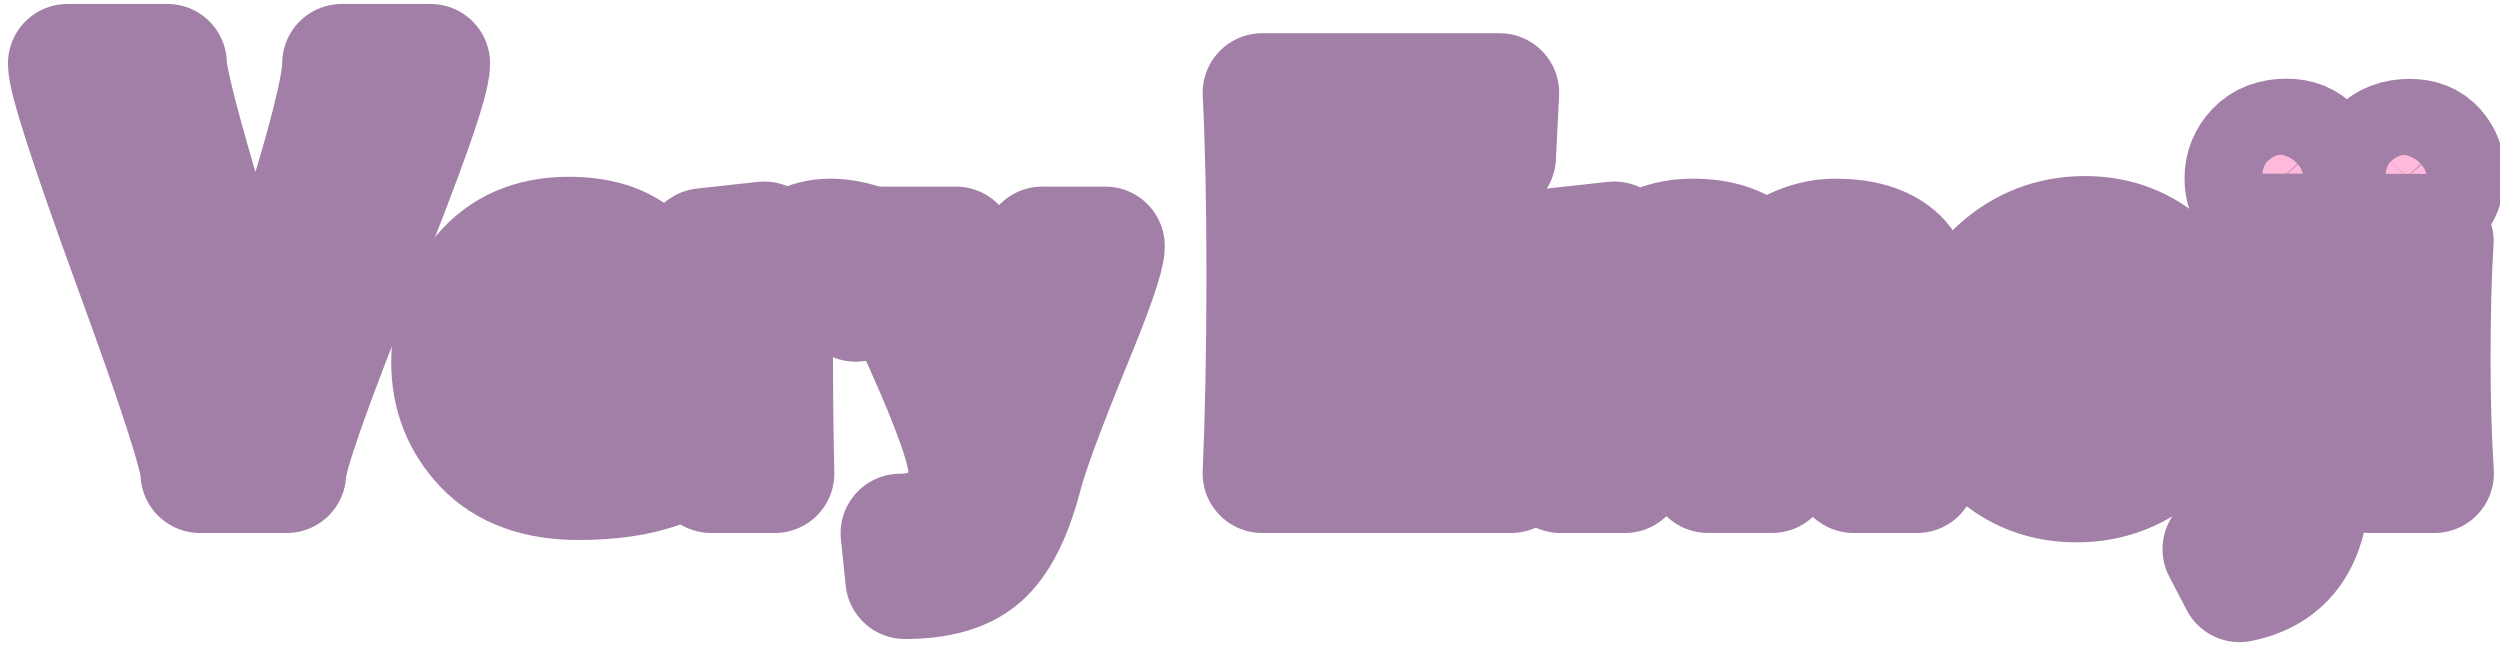 <?xml version="1.0" encoding="UTF-8" standalone="no"?>
<svg
   xmlns:dc="http://purl.org/dc/elements/1.1/"
   xmlns:cc="http://creativecommons.org/ns#"
   xmlns:rdf="http://www.w3.org/1999/02/22-rdf-syntax-ns#"
   xmlns:svg="http://www.w3.org/2000/svg"
   xmlns="http://www.w3.org/2000/svg"
   xmlns:sodipodi="http://sodipodi.sourceforge.net/DTD/sodipodi-0.dtd"
   xmlns:inkscape="http://www.inkscape.org/namespaces/inkscape"
   inkscape:export-ydpi="300"
   inkscape:export-xdpi="300"
   inkscape:export-filename="C:\Users\yuto\Desktop\very-emoji\logo.png"
   width="310"
   height="80"
   viewBox="0 0 82.021 21.167"
   version="1.1"
   id="svg8"
   inkscape:version="1.0 (4035a4fb49, 2020-05-01)"
   sodipodi:docname="logo.svg">
  <defs
     id="defs2" />
  <sodipodi:namedview
     id="base"
     pagecolor="#ffffff"
     bordercolor="#666666"
     borderopacity="1.0"
     inkscape:pageopacity="0.0"
     inkscape:pageshadow="2"
     inkscape:zoom="1.979899"
     inkscape:cx="199.78882"
     inkscape:cy="127.44929"
     inkscape:document-units="px"
     inkscape:current-layer="layer1"
     inkscape:document-rotation="0"
     showgrid="false"
     units="px"
     inkscape:window-width="2001"
     inkscape:window-height="1207"
     inkscape:window-x="392"
     inkscape:window-y="232"
     inkscape:window-maximized="0" />
  <g
     inkscape:label="レイヤー 1"
     inkscape:groupmode="layer"
     id="layer1">
    <g
       style="font-style:normal;font-variant:normal;font-weight:bold;font-stretch:normal;font-size:16.078px;line-height:1.25;font-family:LOCKDOWN;-inkscape-font-specification:'LOCKDOWN Bold';mix-blend-mode:multiply;fill:#ffbadb;fill-opacity:1;stroke:#a27fa6;stroke-width:3.908;stroke-linecap:round;stroke-linejoin:round;stroke-miterlimit:4;stroke-dasharray:none;stroke-opacity:1;paint-order:stroke fill markers"
       id="text1404"
       aria-label="Very Emoji">
      <path
         id="path885"
         style="font-size:21.156px;fill:#ffbadb;fill-opacity:1;stroke:#a27fa6;stroke-width:3.908;stroke-miterlimit:4;stroke-dasharray:none;stroke-opacity:1"
         d="m 14.125,2.084 q 0,0.847 -2.366,6.735 Q 9.404,14.707 9.404,15.533 H 6.563 q 0,-0.795 -2.18,-6.746 Q 2.214,2.838 2.214,2.084 h 3.275 q 0,0.754 1.384,5.351 1.384,4.597 1.384,5.217 h 0.176 q 0,-0.599 1.384,-5.031 1.395,-4.432 1.395,-5.537 z" />
      <path
         id="path887"
         style="font-style:normal;font-variant:normal;font-weight:bold;font-stretch:normal;font-size:16.078px;font-family:Candara;-inkscape-font-specification:'Candara Bold';fill:#ffbadb;fill-opacity:1;stroke:#a27fa6;stroke-width:3.908;stroke-linecap:round;stroke-linejoin:round;stroke-miterlimit:4;stroke-dasharray:none;stroke-opacity:1;paint-order:stroke fill markers"
         d="m 21.942,11.004 q 0,0.4 -0.047,1.044 l -5.056,0.086 q 0.11,0.887 0.761,1.476 0.652,0.589 1.711,0.589 1.178,0 2.504,-0.353 l -0.157,1.523 q -1.083,0.393 -2.685,0.393 -2.025,0 -3.109,-1.138 -1.075,-1.138 -1.075,-2.74 0,-1.672 1.021,-2.897 1.028,-1.233 2.85,-1.233 1.664,0 2.473,0.903 0.809,0.903 0.809,2.347 z m -1.837,-0.071 q 0,-1.806 -1.539,-1.806 -1.468,0 -1.743,1.868 z" />
      <path
         id="path889"
         style="font-style:normal;font-variant:normal;font-weight:bold;font-stretch:normal;font-size:16.078px;font-family:Candara;-inkscape-font-specification:'Candara Bold';fill:#ffbadb;fill-opacity:1;stroke:#a27fa6;stroke-width:3.908;stroke-linecap:round;stroke-linejoin:round;stroke-miterlimit:4;stroke-dasharray:none;stroke-opacity:1;paint-order:stroke fill markers"
         d="m 28.529,8.076 -0.455,1.837 Q 27.493,9.677 26.896,9.677 q -1.154,0 -1.523,1.036 0,3.132 0.047,4.82 H 23.332 q 0.133,-2.363 0.133,-3.862 0,-1.868 -0.393,-3.541 l 2.002,-0.22 q 0.133,0.864 0.133,1.013 h 0.126 Q 26.056,7.816 27.257,7.816 q 0.565,0 1.272,0.259 z" />
      <path
         id="path891"
         style="font-style:normal;font-variant:normal;font-weight:bold;font-stretch:normal;font-size:16.078px;font-family:Candara;-inkscape-font-specification:'Candara Bold';fill:#ffbadb;fill-opacity:1;stroke:#a27fa6;stroke-width:3.908;stroke-linecap:round;stroke-linejoin:round;stroke-miterlimit:4;stroke-dasharray:none;stroke-opacity:1;paint-order:stroke fill markers"
         d="m 36.261,8.076 q 0,0.51 -1.123,3.234 -1.28,3.132 -1.578,4.271 -0.51,1.963 -1.374,2.708 -0.832,0.722 -2.496,0.722 l -0.157,-1.515 q 0.973,0 1.601,-0.557 0.628,-0.55 0.628,-1.476 0,-0.934 -1.413,-4.082 -1.413,-3.156 -1.413,-3.305 h 2.426 q 0,0.275 0.714,2.661 0.714,2.387 0.714,2.92 h 0.11 q 0,-0.455 0.644,-2.685 0.652,-2.237 0.652,-2.897 z" />
      <path
         id="path893"
         style="font-size:19.645px;fill:#ffbadb;fill-opacity:1;stroke-width:3.908;stroke-miterlimit:4;stroke-dasharray:none"
         d="m 49.651,13.423 -0.077,2.11 h -8.163 q 0.125,-2.897 0.125,-6.532 0,-3.492 -0.125,-5.957 H 49.2 L 49.094,5.145 Q 46.217,4.991 43.876,4.991 q 0.096,1.333 0.096,3.146 2.005,0 4.288,-0.106 v 2.005 q -2.245,-0.096 -4.288,-0.096 0,1.947 0.077,3.645 2.628,0 5.602,-0.163 z" />
      <path
         id="path895"
         style="font-style:normal;font-variant:normal;font-weight:bold;font-stretch:normal;font-size:16.078px;font-family:Candara;-inkscape-font-specification:'Candara Bold';fill:#ffbadb;fill-opacity:1;stroke:#a27fa6;stroke-width:3.908;stroke-linecap:round;stroke-linejoin:round;stroke-miterlimit:4;stroke-dasharray:none;stroke-opacity:1;paint-order:stroke fill markers"
         d="m 62.895,15.533 h -2.08 q 0.165,-1.986 0.165,-3.862 0,-1.405 -0.361,-1.837 -0.361,-0.432 -1.154,-0.432 -0.636,0 -1.342,0.463 -0.031,0.981 -0.031,1.758 0,1.311 0.047,3.909 h -2.104 q 0.173,-2.151 0.173,-4.184 0,-1.052 -0.298,-1.499 -0.29,-0.447 -1.217,-0.447 -0.856,0 -1.421,0.573 0.039,3.109 0.039,5.558 H 51.198 q 0.141,-2.449 0.141,-3.862 0,-1.837 -0.385,-3.541 l 2.01,-0.22 0.133,0.832 h 0.126 Q 54.244,7.816 55.523,7.816 q 1.601,0 2.253,0.926 h 0.126 Q 59.064,7.816 60.202,7.816 q 1.335,0 2.01,0.581 0.683,0.573 0.683,2.088 0,0.149 -0.016,0.573 -0.016,0.416 -0.016,0.565 0,1.311 0.031,3.909 z" />
      <path
         id="path897"
         style="font-style:normal;font-variant:normal;font-weight:bold;font-stretch:normal;font-size:16.078px;font-family:Candara;-inkscape-font-specification:'Candara Bold';fill:#ffbadb;fill-opacity:1;stroke:#a27fa6;stroke-width:3.908;stroke-linecap:round;stroke-linejoin:round;stroke-miterlimit:4;stroke-dasharray:none;stroke-opacity:1;paint-order:stroke fill markers"
         d="m 72.205,11.632 q 0,1.978 -1.217,3.093 -1.217,1.115 -2.865,1.115 -1.57,0 -2.693,-1.013 -1.123,-1.021 -1.123,-2.865 0,-1.986 1.225,-3.109 1.225,-1.123 2.873,-1.123 1.562,0 2.677,1.028 1.123,1.021 1.123,2.873 z m -2.049,0.236 q 0,-1.138 -0.534,-1.908 -0.534,-0.777 -1.39,-0.777 -0.832,0 -1.358,0.722 -0.518,0.722 -0.518,1.806 0,1.138 0.534,1.915 0.534,0.769 1.39,0.769 0.832,0 1.35,-0.722 0.526,-0.722 0.526,-1.806 z" />
      <path
         id="path899"
         style="font-style:normal;font-variant:normal;font-weight:bold;font-stretch:normal;font-size:16.078px;font-family:Candara;-inkscape-font-specification:'Candara Bold';fill:#ffbadb;fill-opacity:1;stroke:#a27fa6;stroke-width:3.908;stroke-linecap:round;stroke-linejoin:round;stroke-miterlimit:4;stroke-dasharray:none;stroke-opacity:1;paint-order:stroke fill markers"
         d="m 75.84,7.911 q -0.11,2.379 -0.11,4.726 0,0.612 0.031,1.688 0.031,1.068 0.031,1.429 0,2.897 -2.316,3.36 l -0.573,-1.099 q 0.557,-0.447 0.754,-1.319 0.204,-0.864 0.204,-3.65 0,-3.164 -0.283,-4.914 z m 0.345,-2.214 q 0,0.534 -0.369,0.934 -0.369,0.4 -1.021,0.4 -0.55,0 -0.864,-0.345 -0.306,-0.345 -0.306,-0.832 0,-0.534 0.369,-0.926 0.369,-0.393 1.028,-0.393 0.557,0 0.856,0.345 0.306,0.338 0.306,0.816 z" />
      <path
         id="path901"
         style="font-style:normal;font-variant:normal;font-weight:bold;font-stretch:normal;font-size:16.078px;font-family:Candara;-inkscape-font-specification:'Candara Bold';fill:#ffbadb;fill-opacity:1;stroke:#a27fa6;stroke-width:3.908;stroke-linecap:round;stroke-linejoin:round;stroke-miterlimit:4;stroke-dasharray:none;stroke-opacity:1;paint-order:stroke fill markers"
         d="M 79.867,15.533 H 77.756 q 0.11,-1.625 0.11,-3.729 0,-2.088 -0.267,-3.658 l 2.261,-0.228 q -0.102,1.523 -0.102,3.886 0,2.018 0.11,3.729 z m 0.361,-9.829 q 0,0.534 -0.369,0.934 -0.361,0.4 -1.013,0.4 -0.55,0 -0.864,-0.345 -0.306,-0.345 -0.306,-0.832 0,-0.534 0.361,-0.926 0.369,-0.393 1.028,-0.393 0.557,0 0.856,0.345 0.306,0.338 0.306,0.816 z" />
    </g>
  </g>
</svg>
